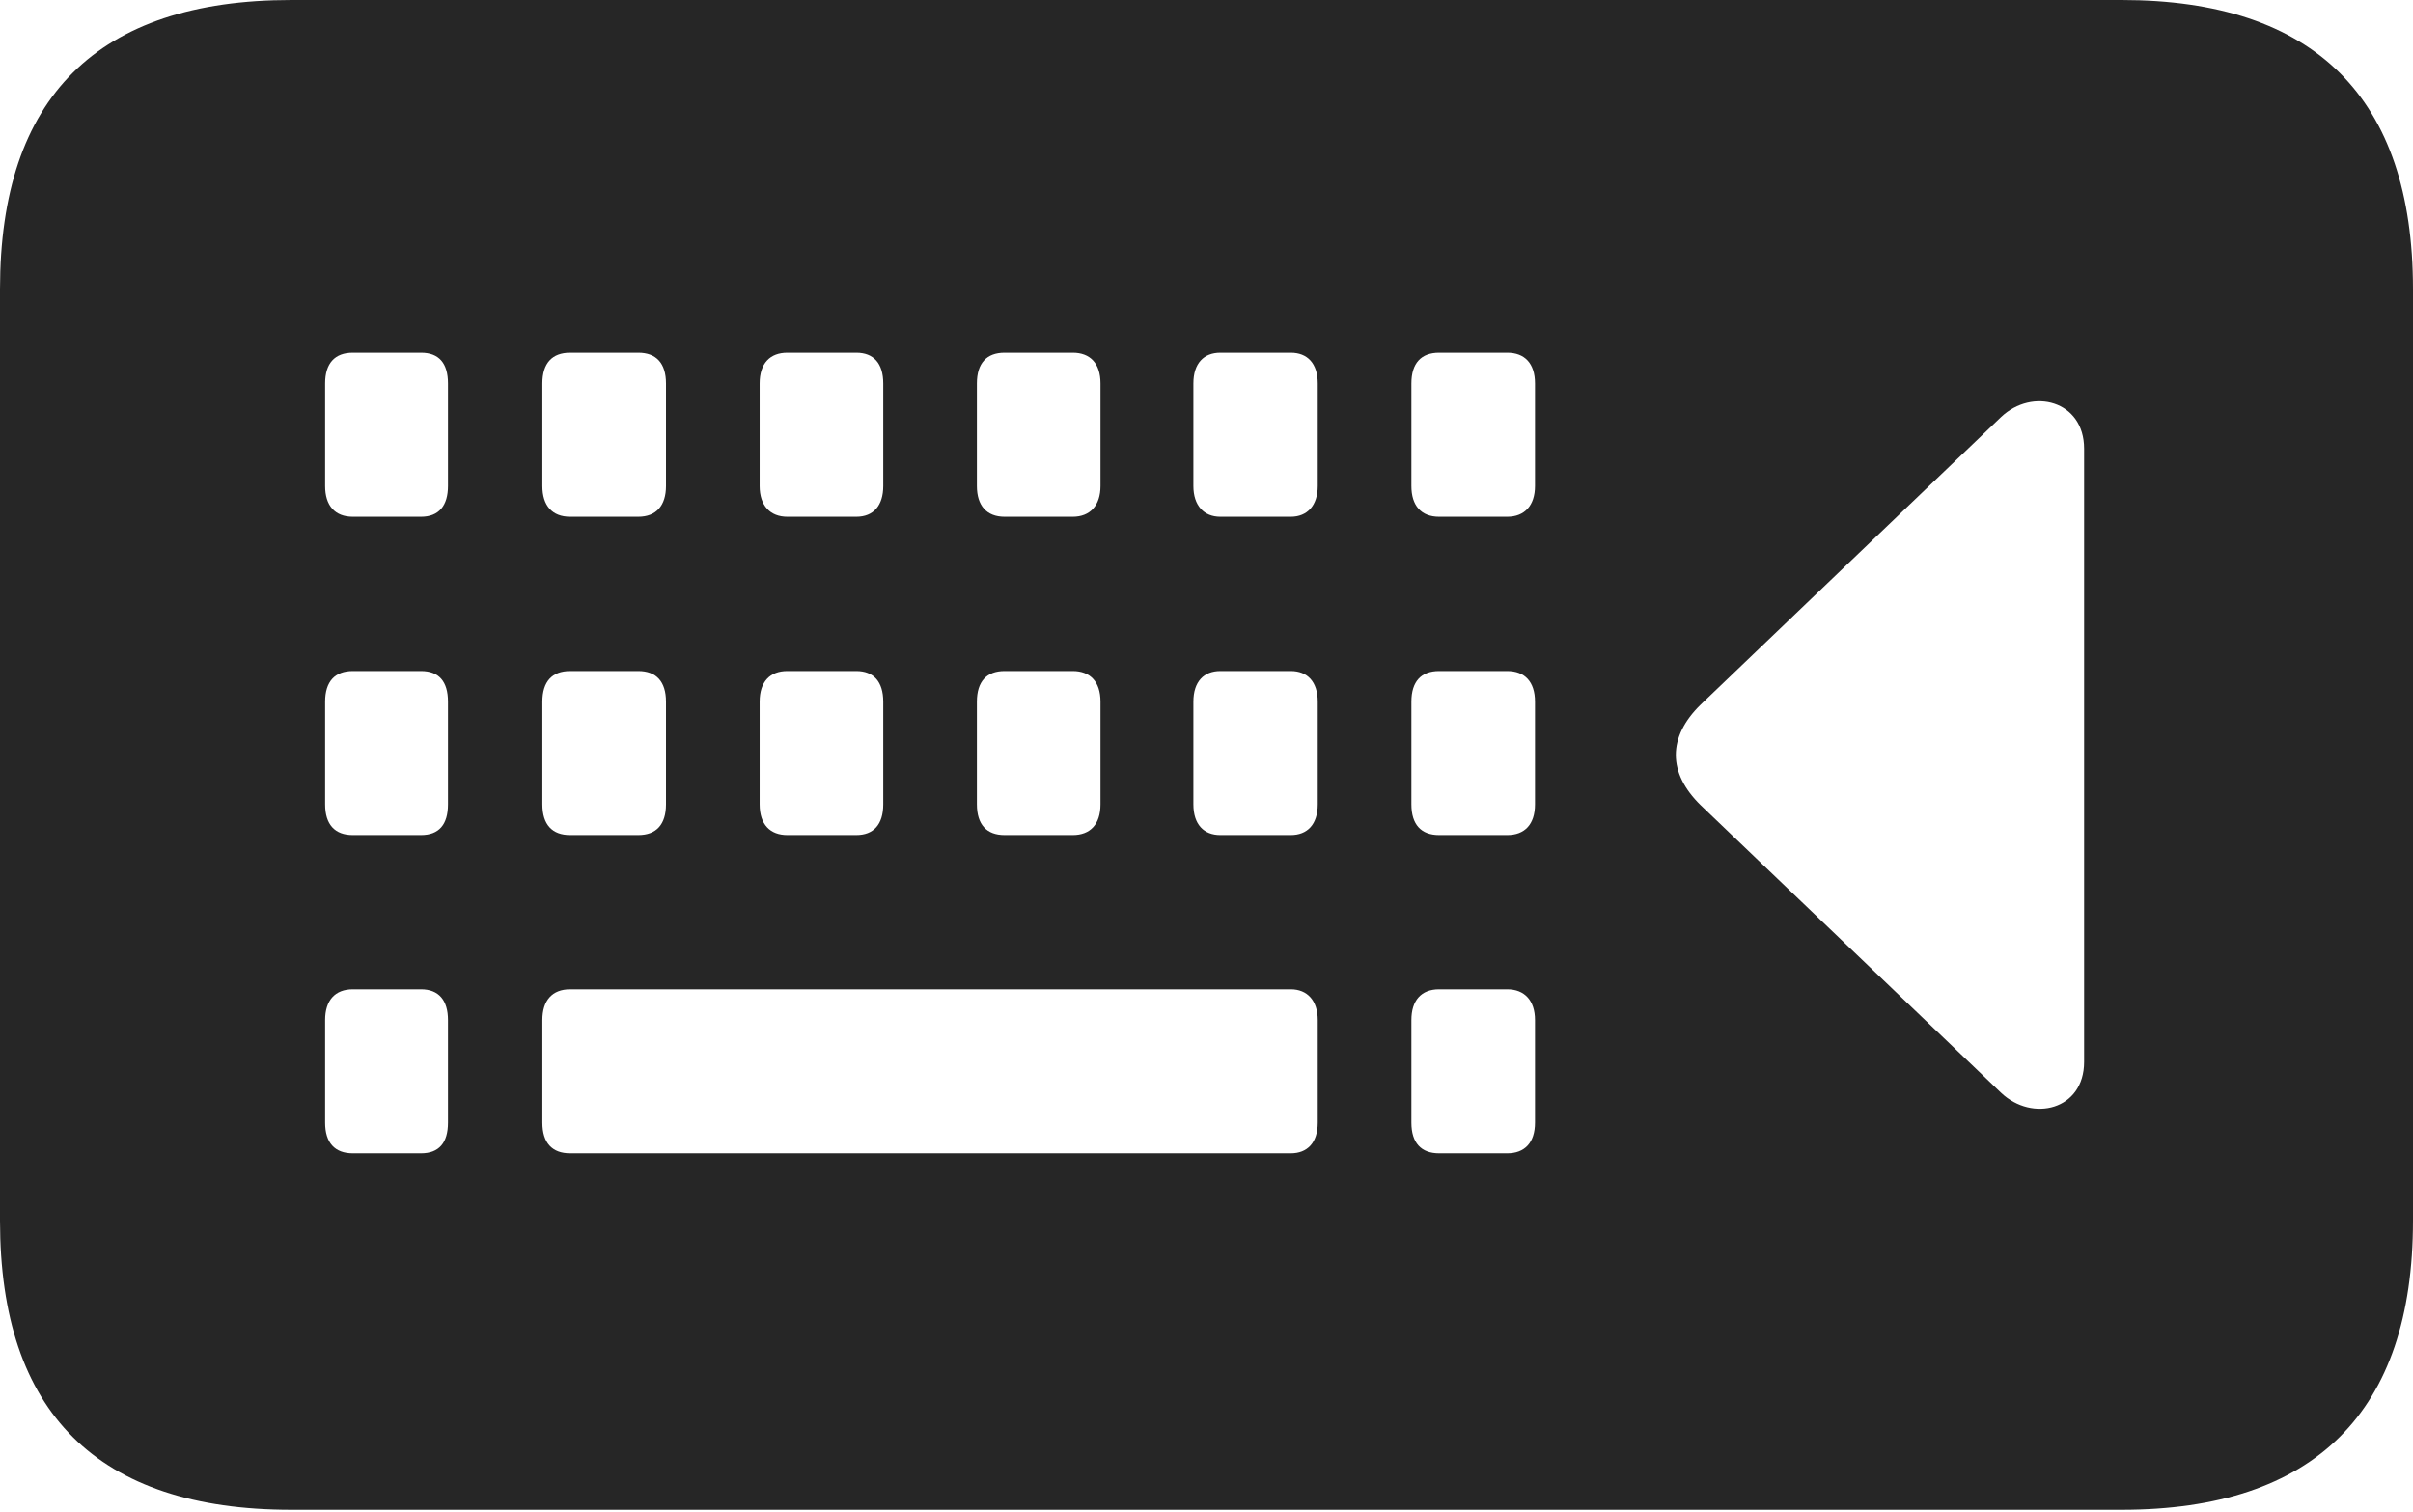 <?xml version="1.0" encoding="UTF-8"?>
<!--Generator: Apple Native CoreSVG 326-->
<!DOCTYPE svg
PUBLIC "-//W3C//DTD SVG 1.1//EN"
       "http://www.w3.org/Graphics/SVG/1.1/DTD/svg11.dtd">
<svg version="1.1" xmlns="http://www.w3.org/2000/svg" xmlns:xlink="http://www.w3.org/1999/xlink" viewBox="0 0 805.25 504.75">
 <g>
  <rect height="504.75" opacity="0" width="805.25" x="0" y="0"/>
  <path d="M805.25 96.5L805.25 407.5C805.25 471.25 772.5 504 708 504L97.25 504C32.5 504 0 471.5 0 407.5L0 96.5C0 32.5 32.5 0 97.25 0L708 0C772.5 0 805.25 32.75 805.25 96.5ZM117.75 330.25C111.75 330.25 108.5 334 108.5 340.5L108.5 374.75C108.5 381.5 111.75 385 117.75 385L140.5 385C146.5 385 149.5 381.5 149.5 374.75L149.5 340.5C149.5 334 146.5 330.25 140.5 330.25ZM190.25 330.25C184.25 330.25 181 334 181 340.5L181 374.75C181 381.5 184.25 385 190.25 385L430.75 385C436.25 385 439.75 381.5 439.75 374.75L439.75 340.5C439.75 334 436.25 330.25 430.75 330.25ZM480.25 330.25C474.25 330.25 471 334 471 340.5L471 374.75C471 381.5 474.25 385 480.25 385L503 385C508.75 385 512.25 381.5 512.25 374.75L512.25 340.5C512.25 334 508.75 330.25 503 330.25ZM667.75 139.25L567.5 235.25C556.5 246 556.5 258 567.5 268.75L667.75 364.75C678.25 374.75 695.5 370.5 695.5 354.5L695.5 149.75C695.5 133.75 678.25 129.25 667.75 139.25ZM117.75 224C111.75 224 108.5 227.5 108.5 234.25L108.5 268.5C108.5 275.25 111.75 278.75 117.75 278.75L140.5 278.75C146.5 278.75 149.5 275.25 149.5 268.5L149.5 234.25C149.5 227.5 146.5 224 140.5 224ZM190.25 224C184.25 224 181 227.5 181 234.25L181 268.5C181 275.25 184.25 278.75 190.25 278.75L213 278.75C219 278.75 222.25 275.25 222.25 268.5L222.25 234.25C222.25 227.5 219 224 213 224ZM262.75 224C257 224 253.5 227.5 253.5 234.25L253.5 268.5C253.5 275.25 257 278.75 262.75 278.75L285.75 278.75C291.5 278.75 294.75 275.25 294.75 268.5L294.75 234.25C294.75 227.5 291.5 224 285.75 224ZM335.25 224C329.25 224 326 227.5 326 234.25L326 268.5C326 275.25 329.25 278.75 335.25 278.75L358 278.75C363.75 278.75 367.25 275.25 367.25 268.5L367.25 234.25C367.25 227.5 363.75 224 358 224ZM407.25 224C401.75 224 398.25 227.5 398.25 234.25L398.25 268.5C398.25 275.25 401.75 278.75 407.25 278.75L430.75 278.75C436.25 278.75 439.75 275.25 439.75 268.5L439.75 234.25C439.75 227.5 436.25 224 430.75 224ZM480.25 224C474.25 224 471 227.5 471 234.25L471 268.5C471 275.25 474.25 278.75 480.25 278.75L503 278.75C508.75 278.75 512.25 275.25 512.25 268.5L512.25 234.25C512.25 227.5 508.75 224 503 224ZM117.75 117.75C111.75 117.75 108.5 121.25 108.5 128L108.5 162.25C108.5 168.75 111.75 172.5 117.75 172.5L140.5 172.5C146.5 172.5 149.5 168.75 149.5 162.25L149.5 128C149.5 121.25 146.5 117.75 140.5 117.75ZM190.25 117.75C184.25 117.75 181 121.25 181 128L181 162.25C181 168.75 184.25 172.5 190.25 172.5L213 172.5C219 172.5 222.25 168.75 222.25 162.25L222.25 128C222.25 121.25 219 117.75 213 117.75ZM262.75 117.75C257 117.75 253.5 121.25 253.5 128L253.5 162.25C253.5 168.75 257 172.5 262.75 172.5L285.75 172.5C291.5 172.5 294.75 168.75 294.75 162.25L294.75 128C294.75 121.25 291.5 117.75 285.75 117.75ZM335.25 117.75C329.25 117.75 326 121.25 326 128L326 162.25C326 168.75 329.25 172.5 335.25 172.5L358 172.5C363.75 172.5 367.25 168.75 367.25 162.25L367.25 128C367.25 121.25 363.75 117.75 358 117.75ZM407.25 117.75C401.75 117.75 398.25 121.25 398.25 128L398.25 162.25C398.25 168.75 401.75 172.5 407.25 172.5L430.75 172.5C436.25 172.5 439.75 168.75 439.75 162.25L439.75 128C439.75 121.25 436.25 117.75 430.75 117.75ZM480.25 117.75C474.25 117.75 471 121.25 471 128L471 162.25C471 168.75 474.25 172.5 480.25 172.5L503 172.5C508.75 172.5 512.25 168.75 512.25 162.25L512.25 128C512.25 121.25 508.75 117.75 503 117.75Z" fill="black" fill-opacity="0.85"/>
 </g>
</svg>
